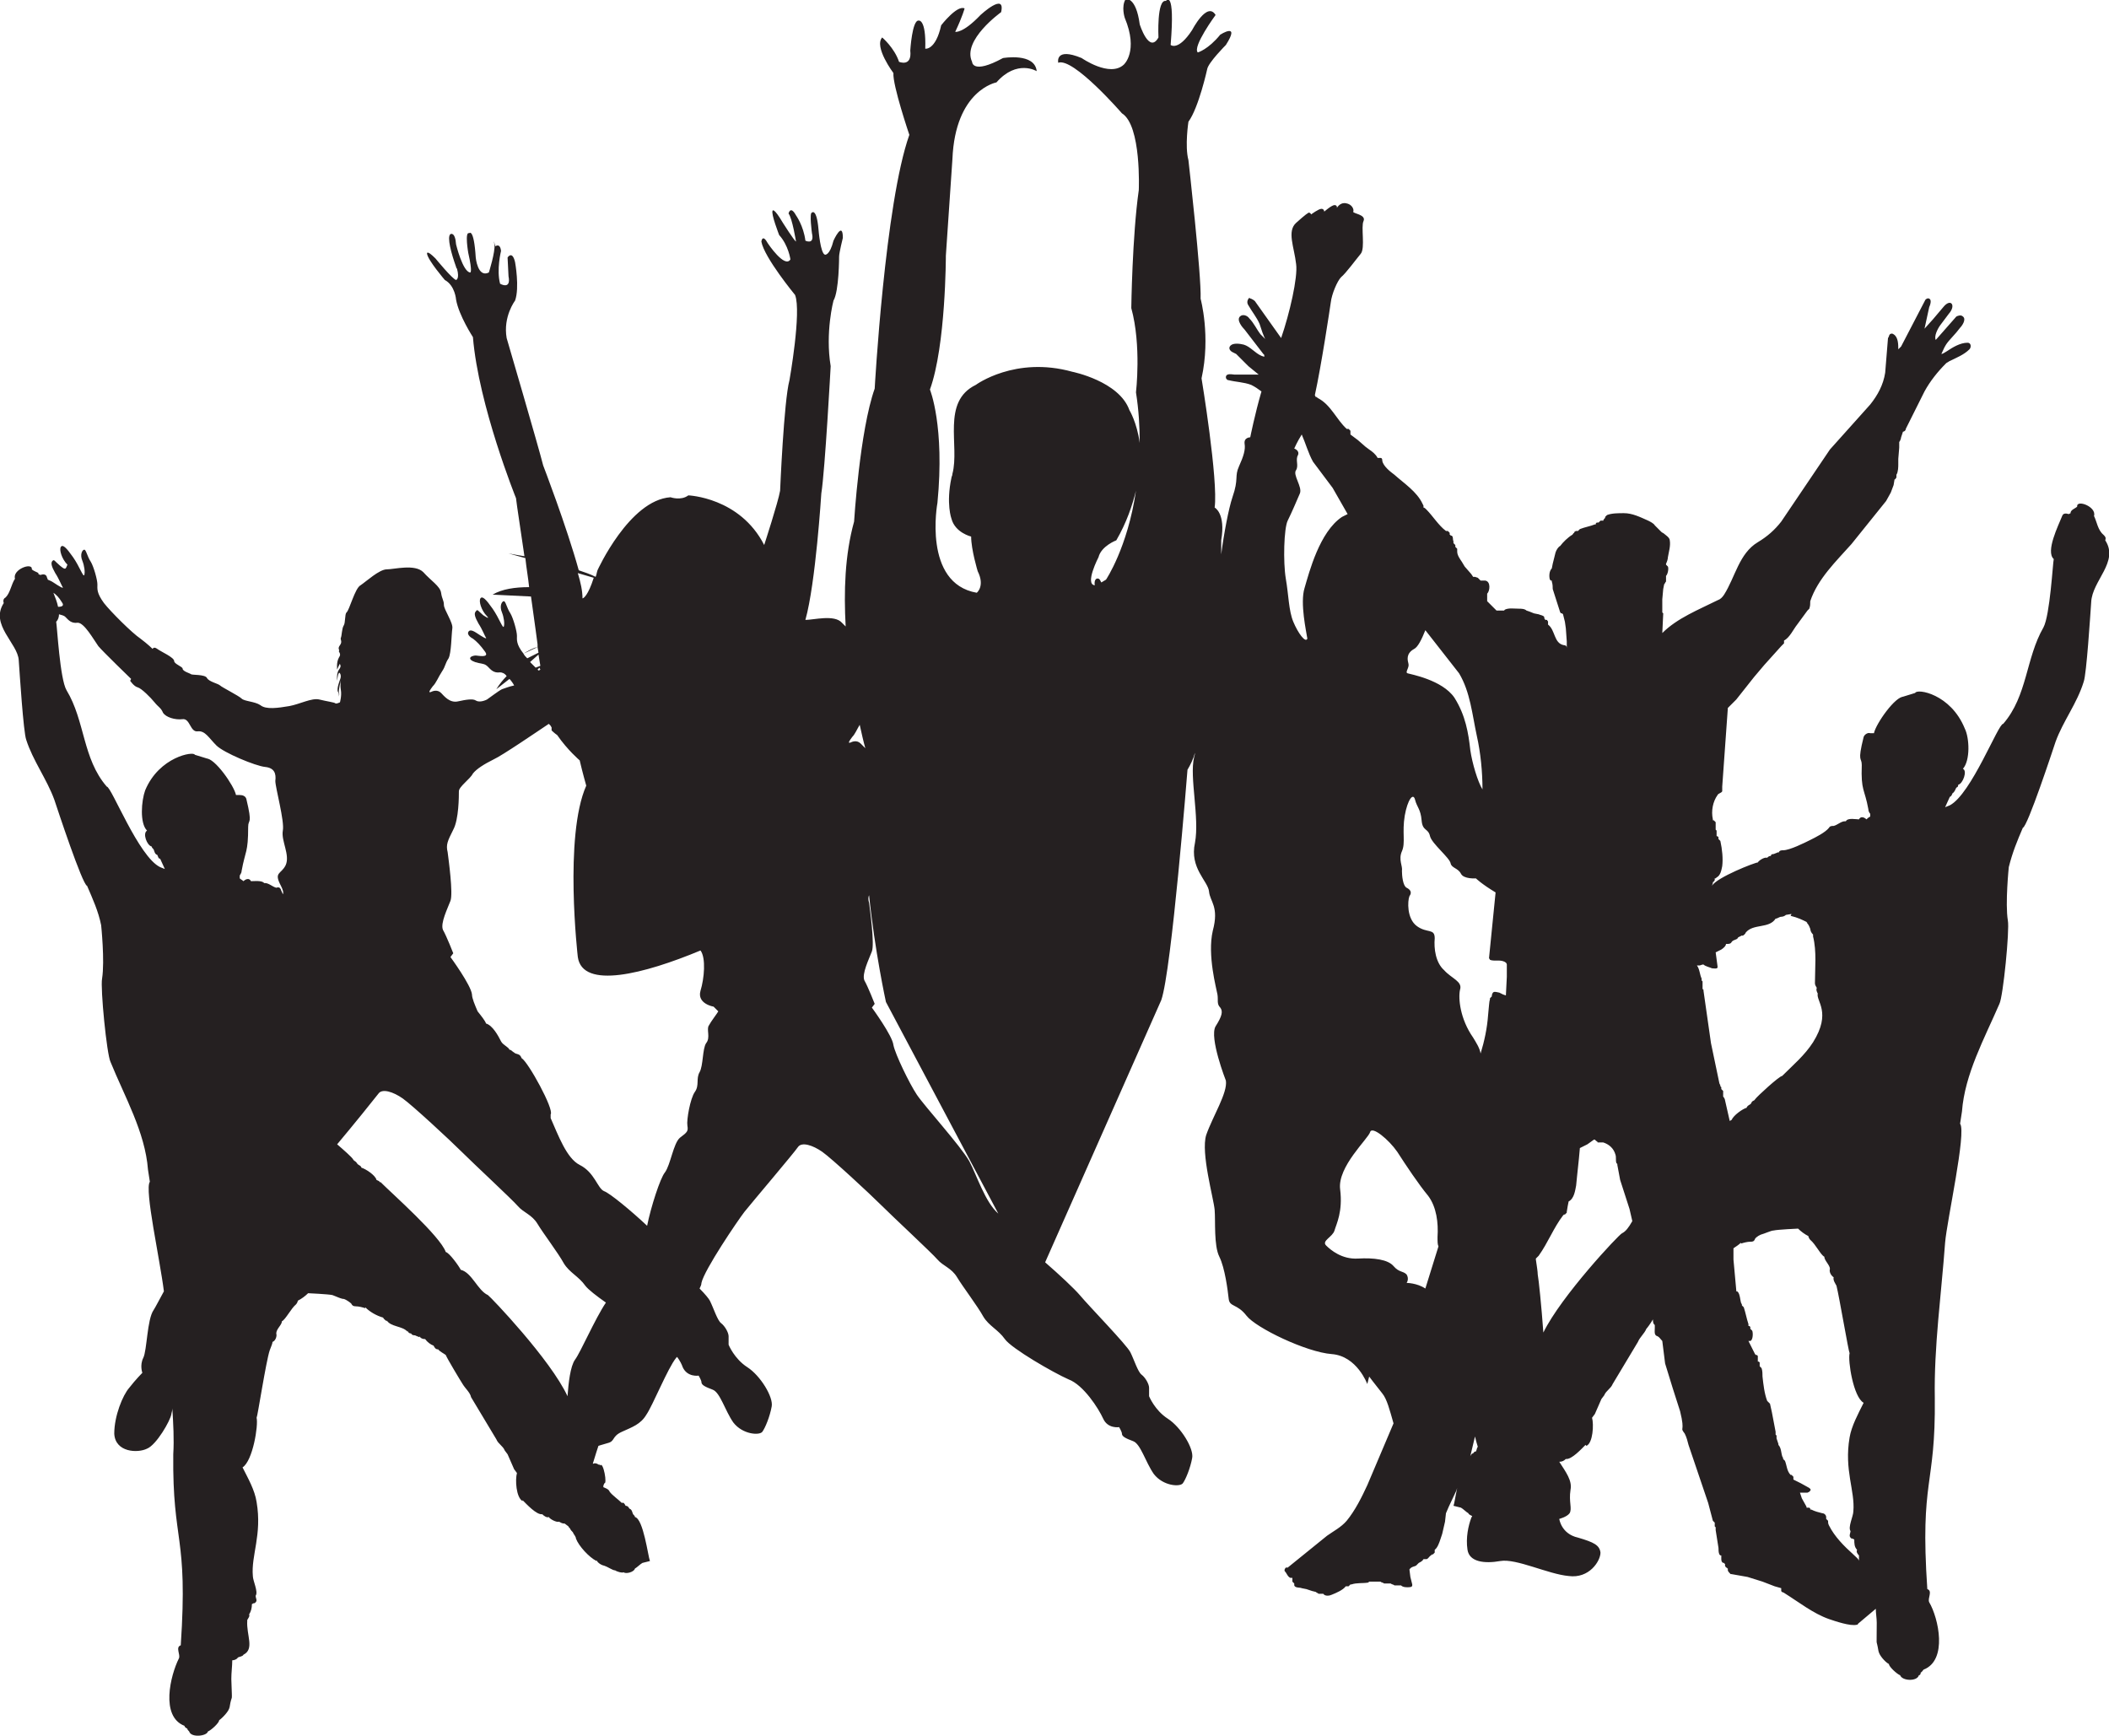 <svg version="1.1" id="图层_1" x="0px" y="0px" width="225.2px" height="185.4px" viewBox="0 0 225.2 185.4" enable-background="new 0 0 225.2 185.4" xml:space="preserve" xmlns:xml="http://www.w3.org/XML/1998/namespace" xmlns="http://www.w3.org/2000/svg" xmlns:xlink="http://www.w3.org/1999/xlink">
  <path fill="#252021" d="M224.8,57.7c0.1-0.3,0-0.4-0.2-0.6l0,0c-0.6-0.5-0.7-1.4-1-2c0.3-1-1.9-1.8-1.8-1c-0.2,0.2-0.6,0.3-0.7,0.6
	v0.1l-0.2,0.1c-0.3-0.1-0.6-0.1-0.7,0.2c-0.4,1-1.8,3.8-0.9,4.6c-0.1,0.4-0.4,6-1.1,7.3c-1.9,3.3-1.7,7.3-4.3,10.3
	c-0.5-0.1-3.4,7.5-5.7,8.7l-0.5,0.2l0.5-1.1c0.2-0.1,0.2-0.2,0.3-0.4c0.2-0.1,0.3-0.4,0.4-0.6c0.1,0,0.2-0.1,0.2-0.3
	c0.5-0.1,1-1.5,0.5-1.7c0.8-0.9,0.7-3.3,0.2-4.3c-1.5-3.7-5.1-4.3-5.3-3.8l-1.3,0.4h0.1c-0.9-0.1-3,2.9-3.2,3.9h-0.4l0,0
	c-0.2-0.1-0.6,0.1-0.7,0.4c-0.7,2.8-0.2,2.1-0.2,3c-0.1,2.8,0.3,2.5,0.7,4.7l0,0c0,0.2,0.1,0.4,0.2,0.5v0.3
	c-0.2,0.1-0.3,0.2-0.4,0.3c-0.2-0.2-0.6-0.4-0.8,0c-0.3,0-1.2-0.2-1.4,0.2H197l0,0c-0.4,0-0.8,0.4-1.2,0.5l0,0c-0.2,0-0.4,0-0.5,0.2
	l0,0c-0.4,0.5-1.4,1-2,1.3s-2.2,1.1-2.9,1.1l0,0c-0.2,0-0.4,0-0.5,0.3V91l-0.5,0.2h0.1c-0.2,0-0.4,0-0.4,0.2c-0.2,0-0.3,0.1-0.4,0.2
	c-0.3-0.1-0.9,0.3-1,0.5c-0.3,0-4.4,1.6-4.9,2.5l0.1-0.3v-0.1c0.1,0,0.1-0.1,0.2-0.2v-0.1v-0.1h0.1l0.1-0.1c0.4-0.2,0.5-0.7,0.6-1.2
	c0.1-0.8,0-1.8-0.2-2.7l-0.1-0.1l-0.1-0.1l0,0v-0.1v-0.1l-0.1-0.1h-0.1l0,0v-0.1V89c0-0.1,0-0.2,0-0.3l-0.1-0.1l0,0v-0.1v-0.1
	c0-0.2,0-0.4,0-0.6l-0.1-0.1l-0.1-0.1h-0.1l0,0v-0.1c-0.2-0.9,0-1.9,0.5-2.6c0.1-0.2,0.4-0.2,0.5-0.4v-0.1v-0.2V84l0.3-4.2l0.3-4.2
	l-0.3,0.3l1.2-1.2l1.9-2.4l1.1-1.3l1.8-2l0.1-0.1l0,0l0,0l0,0h-0.1h0.1l0.1-0.1l0.1-0.1v-0.1v-0.2c0.6-0.3,1-1.2,1.4-1.7l1.1-1.5
	l0,0l0,0l0,0l0.1-0.1l0.1-0.1c0.1-0.3,0.1-0.5,0.1-0.8c0.8-2.4,2.8-4.3,4.4-6.1l3.7-4.6l0.5-0.9l0.3-0.8l0.1-0.6
	c0.1,0,0.1-0.1,0.2-0.2v-0.1v-0.2l0,0c0.2-0.3,0.2-0.9,0.2-1.1V49l0.1-1.2v-0.6c0.1-0.1,0.2-0.4,0.2-0.5l0.1-0.3l0.1-0.3
	c0.1,0,0.3-0.1,0.3-0.3l2-4c0.6-1.1,1.4-2.1,2.3-3c0.1-0.1,0.2-0.1,0.3-0.2c0.8-0.4,1.6-0.7,2.2-1.3c0.2-0.2,0.2-0.7-0.2-0.7
	c-0.8,0-1.6,0.5-2.2,0.9c-0.3,0.2-0.5,0.3-0.6,0.3c0.3-0.6,0.3-0.8,0.8-1.4l0.8-0.9l0.4-0.5c0.2-0.2,0.7-0.9,0.3-1.2
	c-0.2-0.2-0.5-0.1-0.7,0l-2.2,2.5c-0.2-0.4,0.2-1.2,0.5-1.6l0.9-1.2c0.8-0.9,0.2-1.7-0.6-0.7l-1.1,1.3l-0.9,1l0.5-2.3
	c0.1-0.2,0.3-0.8,0-0.9c-0.1-0.1-0.3,0-0.4,0.1l-2.6,5l-0.3,0.3c0-0.5,0-1.3-0.5-1.6c-0.1-0.1-0.3-0.1-0.4,0
	c-0.1,0.1-0.1,0.3-0.2,0.4l-0.3,3.7c-0.2,1.3-0.8,2.4-1.6,3.4l-4.3,4.8l-5.2,7.7c-0.7,0.9-1.5,1.6-2.5,2.2c-2,1.2-2.4,3.7-3.6,5.6
	c-0.2,0.3-0.4,0.5-0.7,0.6c-2,1-4.3,1.9-5.9,3.5l0.1-2.1l-0.1-0.1l0,0v-0.1v-0.2v-0.5V64l0.1-1.1l0.1-0.5c0.1-0.1,0.1-0.2,0.2-0.3
	v-0.2v-0.3v-0.1c0.2-0.2,0.3-0.8,0.2-1l-0.1-0.1l-0.1-0.1l0,0v-0.1l0,0c0.1-0.2,0.2-0.5,0.2-0.7c0.1-0.6,0.3-1.2,0.2-1.8
	c0-0.3-0.5-0.6-0.6-0.7c-0.1-0.1-0.2-0.1-0.3-0.2c-0.2-0.2-0.4-0.4-0.6-0.6l-0.1-0.1l0,0c-0.1-0.2-0.5-0.4-0.7-0.5
	c-0.9-0.4-1.7-0.8-2.6-0.8c-0.6,0-1.3,0-1.8,0.2l-0.1,0.1l-0.1,0.1v0.1l0,0l0,0l0,0l0,0l0,0c-0.1,0.1-0.2,0.2-0.2,0.3H171h-0.1
	l-0.1,0.1l-0.1,0.1l0,0h-0.1h-0.1l-0.1,0.1V56l0,0h-0.1c-0.5,0.2-1.1,0.3-1.6,0.5l-0.1,0.1l-0.1,0.1l0,0h-0.1h-0.1
	c-0.1,0-0.1,0.1-0.2,0.1v0.1c-0.1,0-0.1,0.1-0.2,0.2l0,0c-0.5,0.3-1,0.8-1.3,1.2c-0.2,0.1-0.4,0.4-0.5,0.7l-0.1,0.4l-0.2,0.8
	l-0.1,0.5c-0.3,0.3-0.3,0.9-0.2,1.2l0.1,0.1h0.1l0,0v0.1c0.1,0.3,0.1,0.6,0.1,0.8l0.8,2.5l0.1,0.1h0.1l0,0l0.1,0.1l0.2,0.8l0.1,0.7
	l0.1,1.4v0.7l0,0l0,0l0,0l0,0l0,0c0-0.2-0.1-0.3-0.3-0.3c-1.1-0.2-0.9-1.6-1.7-2.2l0,0v-0.2v-0.1c0-0.1-0.1-0.1-0.1-0.2h-0.1H165
	c0-0.1-0.1-0.1-0.1-0.2v-0.1c-0.1-0.2-0.4-0.2-0.6-0.3l-0.5-0.1l-0.5-0.2l-0.3-0.1c-0.2-0.2-0.6-0.2-0.8-0.2c-0.5,0-1.1-0.1-1.5,0.1
	l-0.1,0.1l0,0h-0.1h-0.2h-0.4h-0.1l-0.5-0.5l-0.5-0.5v-0.4v-0.4c0.3-0.3,0.4-1.3-0.2-1.4h-0.1h-0.3h-0.1c-0.1-0.1-0.1-0.1-0.2-0.2
	l-0.1-0.1l-0.3-0.1h-0.2l-0.2-0.3l-0.7-0.8l-0.3-0.5c-0.2-0.3-0.5-0.7-0.5-1.1c0-0.1,0-0.2,0-0.3l-0.1-0.1l-0.1-0.1l0,0v-0.1v-0.1
	l-0.1-0.1l-0.1-0.1l0,0v-0.1v-0.1c-0.1-0.2,0-0.5-0.2-0.6h-0.1c0-0.1-0.1-0.1-0.1-0.1V57v-0.1l-0.1-0.1l-0.1-0.1h-0.1l0,0l0,0l0,0
	h-0.1c-0.8-0.6-1.4-1.6-2.1-2.3c-0.1-0.1-0.2-0.2-0.3-0.2l0,0V54l-0.1-0.2c-0.6-1.3-2-2.2-3-3.1c-0.4-0.3-1.2-0.9-1.3-1.5
	c0-0.1,0-0.3-0.2-0.3h-0.1h-0.2l0,0c-0.2-0.4-0.6-0.7-0.9-0.9l-0.4-0.3L145,47l-0.8-0.6v-0.1v-0.2V46l-0.1-0.1l-0.1-0.1h-0.1l0,0
	l0,0l0,0h-0.1c-1.1-1-1.7-2.6-3.1-3.3l-0.1-0.1h-0.1l-0.1-0.2l0,0c0.7-3.2,1.6-9.2,1.7-9.9c0.1-0.9,0.7-2.3,1.1-2.7
	c0.5-0.4,1.6-1.9,2.1-2.5s0-2.9,0.3-3.5c0.3-0.7-1.2-0.8-1.1-1c0.1-0.2-0.1-0.8-0.8-0.9s-1,0.6-1,0.6c0.1-0.1,0.1-0.4-0.2-0.4
	s-1.1,0.7-1.1,0.7s0-0.3-0.3-0.3s-1.1,0.6-1.1,0.6s0-0.1-0.2-0.2c-0.1,0-0.4,0.2-1.4,1.1s-0.2,2.6,0,4.4c0.2,1.4-0.7,5.3-1.6,7.9
	l0,0l-2.7-3.8c-0.1-0.2-0.3-0.3-0.5-0.4c-0.1,0-0.2-0.1-0.2-0.1c-0.2,0.2-0.3,0.5-0.1,0.8c0.4,0.7,0.9,1.3,1.2,2l0.3,0.9L135,36
	l0.1,0.2l0,0l-0.5-0.5c-0.4-0.5-0.7-1.2-1.2-1.7c-0.2-0.3-0.7-0.5-1-0.2c-0.4,0.4,0.3,1.2,0.5,1.4l2,2.6l0.1,0.1V38l0,0l0,0v0.1l0,0
	l-0.3-0.1c-0.7-0.3-1.2-1-1.9-1.2c-0.4-0.1-1.1-0.2-1.4,0.1c-0.3,0.3,0,0.6,0.2,0.7l0.4,0.2l1.3,1.3l1.1,0.9H134h-1.1h-1.1
	c-0.2,0-0.9-0.2-0.9,0.3c0,0.1,0.1,0.3,0.3,0.3c0.8,0.2,1.6,0.2,2.4,0.5c0.4,0.2,0.7,0.4,1.1,0.7c-0.7,2.4-1.2,4.9-1.2,4.9
	s-0.7,0-0.6,0.7c0.1,0.6-0.1,1.3-0.6,2.4c-0.5,1.1,0,1.3-0.7,3.3c-0.4,1.2-0.9,3.8-1.2,6.1c0-1,0-1.5,0-1.5c0.5-2.9-0.7-3.5-0.7-3.5
	c0.4-2.9-1.4-13.8-1.4-13.8c1-4.5-0.1-8.5-0.1-8.5c0.1-2.5-1.3-14.8-1.3-14.8c-0.4-1.5,0-4.1,0-4.1c1.1-1.5,2-5.6,2-5.6
	c0.1-0.7,2-2.6,2-2.6c1.6-2.5-0.6-1.1-0.6-1.1c-1.3,1.6-2.4,1.9-2.4,1.9c-0.6-0.6,1.9-4,1.9-4c-0.9-1.5-2.5,1.6-2.5,1.6
	c-1.5,2.3-2.3,1.6-2.3,1.6c0.5-6.1-0.5-4.7-0.5-4.7c-1-0.2-0.8,3.9-0.8,3.9c-1,1.8-2-1.4-2-1.4c-0.4-3-1.5-2.7-1.5-2.7
	c-0.5,0.8-0.1,2-0.1,2c1.5,3.6-0.1,5-0.1,5c-1.5,1.4-4.5-0.7-4.5-0.7C112.6,5,113,6.7,113,6.7c1.6-0.6,6.8,5.4,6.8,5.4
	c2.1,1.3,1.8,8.2,1.8,8.2c-0.7,4.9-0.8,12.6-0.8,12.6c1.1,4,0.5,9,0.5,9c0.3,1.9,0.4,3.7,0.4,5.4c-0.3-2.2-1.1-3.5-1.1-3.5
	c-1.1-3.1-6.1-4.1-6.1-4.1c-6.1-1.7-10.3,1.4-10.3,1.4c-3.7,1.8-1.7,6.5-2.5,9.5c0,0.2-0.1,0.3-0.1,0.4c-0.6,2.8,0,4.4,0,4.4
	c0.4,1.5,2.1,1.9,2.1,1.9c0,1.4,0.7,3.7,0.7,3.7c0.8,1.6-0.1,2.3-0.1,2.3c-5.8-1-4.2-9.6-4.2-9.6c0.8-8.2-0.8-12.1-0.8-12.1
	c1.7-4.7,1.7-14.3,1.7-14.3l0.7-10.3c0.3-7.4,4.7-8.2,4.7-8.2c2.2-2.5,4.3-1.2,4.3-1.2c-0.2-2-3.6-1.4-3.6-1.4
	c-3.3,1.8-3.3,0.4-3.3,0.4c-1.1-2.3,3.1-5.3,3.1-5.3c0.5-2.2-2.2,0.3-2.2,0.3c-1.9,2-2.7,1.8-2.7,1.8c0.8-1.7,1-2.5,1-2.5
	c-0.8-0.4-2.5,1.8-2.5,1.8c-0.6,2.7-1.7,2.5-1.7,2.5c0.1-3.2-0.7-3-0.7-3c-0.7-0.1-0.9,3.2-0.9,3.2C97.4,7.2,96,6.6,96,6.6
	C95.5,5.1,94.2,4,94.2,4c-0.9,1,1.2,3.8,1.2,3.8c-0.1,1.3,1.7,6.6,1.7,6.6c-2.6,7.3-3.7,27.1-3.7,27.1c-1.6,4.5-2.2,14.2-2.2,14.2
	c-1,3.6-1.1,7.5-0.9,11.2c-0.1-0.1-0.2-0.2-0.4-0.4c-0.8-0.9-3-0.3-3.9-0.3c1.1-3.9,1.7-13.5,1.7-13.5c0.4-2.5,1-13.6,1-13.6
	c-0.6-3.6,0.3-7,0.3-7c0.6-1,0.6-4.7,0.6-4.7c0-0.4,0.4-2,0.4-2c0-1.9-1,0.3-1,0.3c-0.4,1.6-0.9,1.5-0.9,1.5
	c-0.5-0.1-0.7-2.7-0.7-2.7c-0.2-2.3-0.7-1.8-0.7-1.8c-0.3,0,0,2.2,0,2.2c0.3,1.3-0.7,0.8-0.7,0.8c-0.2-1.6-1-2.7-1-2.7
	c-0.6-1.1-0.8-0.2-0.8-0.2c0.4,0.5,0.8,3,0.8,3c-0.2-0.1-1.4-2-1.4-2c-1-1.7-1.1-1.3-1.1-1.3c-0.2,0.3,0.7,2.6,0.7,2.6
	c1,1.1,1.2,2.6,1.2,2.6C83.8,28.7,82,26,82,26c-0.6-1.1-0.7-0.2-0.7-0.2c0.3,1.7,3.6,5.7,3.6,5.7c0.7,1.8-0.6,9.1-0.6,9.1
	c-0.6,2.2-1,11.8-1,11.8c-0.2,1.2-1.7,5.8-1.7,5.8c-2.6-5.1-8.1-5.3-8.1-5.3c-0.8,0.6-1.9,0.2-1.9,0.2c-4.4,0.3-7.8,7.8-7.8,7.8
	c-0.1,0.3-0.1,0.5-0.2,0.7c-0.6-0.3-1.2-0.5-1.8-0.7C60.5,56.2,58,49.7,58,49.7c-0.5-2-3.9-13.6-3.9-13.6c-0.4-2.3,0.9-4,0.9-4
	c0.5-1.4,0-4.1,0-4.1c-0.3-1.3-0.8-0.5-0.8-0.5l0.1,2c0.3,1.5-0.9,0.8-0.9,0.8c-0.4-1.5,0.1-3.5,0.1-3.5c-0.1-0.9-0.6-0.5-0.6-0.5
	s-0.3-1-0.1-0.2c0.1,0.8-0.6,3-0.6,3c-1.2,0.6-1.4-1.6-1.4-1.6c-0.2-3.2-0.7-2.6-0.7-2.6C49.6,24.7,50,27,50,27
	c0.5,2.2,0.2,2.1,0.2,2.1c-0.8-0.1-1.5-3-1.5-3c-0.1-1.4-0.6-1.1-0.6-1.1c-0.4,0.3,0.1,2.1,0.6,3.5c0,0.1,0.1,0.2,0.1,0.2
	c0.3,1.1-0.1,1.2-0.1,1.2c-0.4-0.1-2.2-2.3-2.2-2.3c-1-1-0.9-0.5-0.9-0.5c0.1,0.7,1.9,2.8,1.9,2.8c1.1,0.6,1.2,2.1,1.2,2.1
	c0.3,1.7,1.8,4,1.8,4c0.6,7.3,4.6,17.2,4.6,17.2c0.1,0.9,0.5,3.4,0.9,6.2c-0.6-0.1-1.2-0.2-1.7-0.3l1.8,0.5c0.1,1,0.3,2.1,0.4,3.1
	c-1.5,0-2.9,0.2-3.9,0.8l4.1,0.2c0.4,2.8,0.7,5.1,0.7,5.1v0.3c-0.5,0.1-1,0.4-1.5,0.7c-0.8-1-0.7-1.5-0.7-1.9c0-0.5-0.4-1.9-0.7-2.4
	c-0.4-0.6-0.5-1.3-0.7-1.3s-0.5,0.5-0.2,1.2c0.2,0.5,0.3,1.2,0.2,1.5S53.3,66,52.6,65s-1.1-1.4-1.3-1.1s0.1,1.3,0.7,1.9
	c0.2,0.2,0.2,0.3-0.4-0.1C51,65.2,51,65,50.8,65.3c-0.2,0.2-0.1,0.6,0.3,1.3c0.4,0.6,0.7,1.4,0.8,1.5c0.1,0.2-0.4-0.1-1-0.5
	s-0.8-0.3-0.9-0.1c-0.1,0.2,0.1,0.5,0.5,0.7c0.4,0.3,0.8,0.7,1.3,1.4c0.5,0.7-0.8,0.4-1,0.4s-0.6,0.1-0.6,0.3c0,0.2,0.4,0.4,0.9,0.5
	s0.7,0.1,1,0.4s0.6,0.7,1.3,0.6c0.2,0,0.5,0.1,0.7,0.4c-0.4,0.4-0.8,0.9-1.1,1.4l1.4-1.1c0.2,0.2,0.4,0.5,0.5,0.7
	c-0.5,0.1-1,0.3-1.3,0.4c-0.4,0.2-1.3,0.9-1.6,1.1c-0.4,0.2-0.9,0.3-1.2,0.1c-0.3-0.2-1-0.1-1.9,0.1s-1.5-0.6-1.8-0.9
	c-0.4-0.4-0.9-0.2-1.1-0.1c-0.3,0.1-0.1-0.2,0.2-0.6c0.4-0.4,0.6-1,1-1.6s0.3-0.8,0.7-1.4c0.3-0.6,0.3-2.5,0.4-3.2
	c0.1-0.6-0.9-2-0.9-2.5s-0.2-0.6-0.3-1.3S46,62,45.2,61.1c-0.9-0.9-3.1-0.3-3.9-0.3c-0.8,0-2.2,1.3-2.8,1.7
	c-0.6,0.3-1.2,2.7-1.5,2.9c-0.2,0.2-0.1,1.1-0.3,1.4s-0.2,1.1-0.3,1.3c-0.1,0.2,0.2,0.4-0.1,0.8s0,0.5-0.1,0.6s0.3,0.3,0,0.7
	c-0.3,0.5-0.2,1.3-0.2,1.3s0.3-0.7,0.3-0.6s0.2,0.2-0.1,0.6S36,72.7,36,72.7s0.1-1.1,0.3-0.8c0.2,0.3,0,0.7,0,0.7s-0.4,1-0.2,1.3
	s0,0.5,0,0.5s0.2-0.2,0.1-0.4c-0.1-0.2,0.2-1.4,0.2-1.4s-0.1,0.5,0,1.1S36.3,75,36.3,75s-0.4,0.2-0.5,0.1s-0.9-0.2-1.7-0.4
	c-0.8-0.2-2.1,0.5-3.2,0.7c-1.2,0.2-2.5,0.4-3.1-0.1c-0.6-0.4-1.7-0.4-2-0.7c-0.3-0.3-2.1-1.2-2.3-1.4c-0.2-0.2-1.2-0.4-1.4-0.8
	c-0.2-0.4-1.6-0.3-1.7-0.4s-0.9-0.3-0.9-0.6c0-0.2-0.9-0.5-0.9-0.8c0-0.4-1.4-1-1.8-1.3s-0.5,0-0.5,0s-0.5-0.5-1.3-1.1
	c-0.9-0.6-3.2-2.9-3.9-3.8c-0.8-1.1-0.7-1.5-0.7-2S10,60.5,9.7,60c-0.4-0.6-0.5-1.3-0.7-1.3s-0.5,0.5-0.2,1.2
	C9,60.4,9.1,61.1,9,61.4s-0.5-0.9-1.2-1.9s-1.1-1.4-1.3-1.1c-0.2,0.3,0.1,1.3,0.7,1.9C7,60.8,7,60.9,6.4,60.4s-0.6-0.7-0.8-0.5
	c-0.2,0.2-0.1,0.6,0.3,1.3c0.4,0.6,0.7,1.4,0.8,1.5c0.1,0.2-0.4-0.1-1-0.5C5.4,62,5.3,62,5.1,61.9c0-0.1-0.1-0.2-0.1-0.3
	c-0.1-0.3-0.4-0.3-0.7-0.2l-0.2-0.1v-0.1C4,61.1,3.6,61,3.4,60.8c0.1-0.8-2.1,0-1.8,1c-0.4,0.6-0.5,1.5-1,2l0,0
	c-0.2,0.1-0.3,0.3-0.2,0.6c-1.5,2.3,1.5,4.3,1.6,6.1c0.1,1.4,0.5,7.7,0.8,8.5c0.7,2.2,2.2,4.2,3,6.4c0.3,0.9,3,9.1,3.5,9.2
	c0.6,1.4,1.2,2.7,1.5,4.2c0,0,0.4,3.8,0.1,5.7c-0.2,1,0.5,8.1,0.9,8.9c1.5,3.7,3.7,7.5,4,11.5l0.2,1.3c-0.6,0.8,1.1,8.4,1.5,11.7
	c-0.5,0.9-0.9,1.7-1.1,2c-0.7,1-0.7,4.3-1.1,5.1c-0.4,0.8-0.1,1.6-0.1,1.6s-0.7,0.7-1.4,1.6c-0.7,0.8-1.6,3-1.6,4.9
	c0.1,2,2.5,2.1,3.5,1.6c1-0.4,2.5-3,2.6-3.7c0-0.1,0.1-0.3,0.1-0.6c0.1,1.6,0.2,3.3,0.1,4.9c-0.1,9.6,1.6,8.5,0.8,20.4
	c-0.6,0.2,0,1-0.2,1.4c-0.9,1.8-2,6.2,0.6,7.2c0,0.1,0.1,0.2,0.3,0.3c0,0.1,0.1,0.2,0.2,0.3c0.2,0.7,1.9,0.5,2,0
	c0.3-0.1,1.2-0.9,1.2-1.2c0.3-0.2,1.1-1,1.1-1.4v0.1c0.3-1.9,0.3,0,0.2-3.1c0-0.7,0.1-1.4,0.1-2c0.2,0,0.5-0.1,0.6-0.3
	c0.2-0.1,0.5-0.1,0.6-0.3c1.2-0.6,0.3-2.1,0.4-3.6V173c0.1-0.2,0.3-0.4,0.2-0.6c0.2-0.3,0.3-0.7,0.3-1.1l0.2-0.1h0.1l0,0l0.1-0.1
	l0,0c0.2-0.2,0-0.4,0-0.7c0.3-0.4-0.3-1.6-0.3-2.1c-0.2-2.2,1-4.4,0.4-7.9c-0.2-1.3-0.9-2.5-1.5-3.7c1.1-0.7,1.7-4.5,1.5-5.3
	c0.1-0.1,1-6,1.4-7.2c0.1-0.3,0.3-0.7,0.3-0.9c0.3-0.1,0.5-0.6,0.4-0.9l0,0c0-0.5,0.6-0.9,0.6-1.3c0.4-0.2,1-1.4,1.5-1.8
	c0.1-0.1,0.2-0.3,0.2-0.4c0.4-0.2,0.8-0.5,1.1-0.8c0,0,2.2,0.1,2.6,0.2c0.3,0.1,1.1,0.5,1.3,0.4h-0.1c0.3,0.1,0.7,0.4,0.8,0.5l0,0
	c0.1,0.2,0.2,0.3,0.5,0.3l0,0c0.3,0,0.7,0.1,1,0.2v-0.1l0,0c0.5,0.5,1.2,0.9,1.9,1.1c0.1,0.2,0.3,0.3,0.4,0.4V141
	c0.4,0.7,1.7,0.6,2.2,1.2v-0.1c0.1,0.2,0.2,0.3,0.4,0.3c0.1,0.2,0.3,0.2,0.5,0.2h-0.1l0.5,0.2v-0.1c0.1,0.2,0.3,0.3,0.6,0.3
	c0.2,0.3,0.6,0.6,0.9,0.7c0.1,0.2,0.2,0.4,0.5,0.4c0.1,0.2,0.7,0.5,0.8,0.6c0.1,0.3,1.6,2.8,1.8,3.1l0,0c0.3,0.5,0.8,0.9,0.9,1.4
	l2.7,4.5c0.2,0.5,0.7,0.7,0.9,1.2l0.3,0.4l0,0l0.7,1.6l0.3,0.4c-0.2,0.7-0.1,2.6,0.6,3v-0.1c0.4,0.4,1.5,1.6,2.1,1.5
	c0.2,0.2,0.5,0.4,0.7,0.3c0.1,0.2,0.8,0.6,1.1,0.5c0.2,0.1,0.3,0.2,0.6,0.2l0.4,0.3c0,0.1,0.2,0.2,0.2,0.3c0.1,0.2,0.3,0.3,0.3,0.4
	c0.1,0.2,0.3,0.4,0.3,0.6c0.3,0.8,1.4,2,2.2,2.4v-0.1c0.1,0.3,0.6,0.6,0.9,0.6h-0.1c0.4,0.1,0.9,0.5,1.2,0.5
	c0.1,0.1,0.7,0.3,0.9,0.2c0.2,0.2,1.1,0,1.2-0.4c0.2-0.1,0.6-0.5,0.8-0.6l0.8-0.2c-0.2-0.5-0.7-4.5-1.6-4.7c0-0.1-0.1-0.2-0.2-0.3
	c-0.1-0.2-0.1-0.5-0.4-0.6c-0.1-0.2-0.2-0.3-0.4-0.3c-0.1-0.2-0.2-0.4-0.4-0.3c-0.4-0.4-1-0.8-1.3-1.2l0,0c-0.1-0.3-0.5-0.4-0.7-0.5
	c0,0,0.1-0.1,0-0.2c0.1,0,0.1-0.1,0.1-0.2c0.4,0.2-0.1-2.4-0.4-1.9c0-0.1-0.1-0.1-0.2-0.1c-0.1-0.1-0.4-0.2-0.5-0.1l0,0h-0.1l0,0
	c0.2-0.7,0.6-1.9,0.6-1.9s0.3-0.1,1-0.3c0.8-0.2,0.4-0.7,1.5-1.2s2-0.8,2.6-1.8c0.7-1,2.3-5,3.2-6.1l0.1-0.1
	c0.3,0.4,0.5,0.8,0.6,1.1c0.5,1.1,1.7,0.9,1.7,0.9s0.3,0.5,0.3,0.7c0,0.3,0.4,0.5,1.2,0.8c0.8,0.3,1.3,2.2,2.2,3.5
	c1,1.3,2.8,1.4,3.1,1c0.3-0.4,0.8-1.6,1-2.7c0.2-1-1.2-3.3-2.6-4.2s-2-2.4-2-2.4s0-0.5,0-0.9s-0.4-1.1-0.8-1.4
	c-0.4-0.3-0.8-1.6-1.2-2.4c-0.1-0.2-0.5-0.7-1.1-1.3c0.1-0.2,0.2-0.4,0.2-0.6c0.3-1.4,3.9-6.7,4.6-7.6c0.8-1,5.3-6.3,5.7-6.9
	c0.4-0.6,1.6-0.2,2.6,0.5s5.1,4.5,6.3,5.7c1.2,1.2,5.4,5.1,6,5.8s1.5,0.9,2.1,1.9s2.2,3.1,2.8,4.2c0.6,1,1.6,1.4,2.3,2.4
	c0.7,1,5.2,3.6,6.8,4.3c1.6,0.6,3.2,3.1,3.7,4.2c0.5,1.1,1.7,0.9,1.7,0.9s0.3,0.5,0.3,0.7c0,0.3,0.4,0.5,1.2,0.8
	c0.8,0.3,1.3,2.2,2.2,3.5c1,1.3,2.8,1.4,3.1,1c0.3-0.4,0.8-1.6,1-2.7c0.2-1-1.2-3.3-2.6-4.2s-2-2.4-2-2.4s0-0.5,0-0.9
	s-0.4-1.1-0.8-1.4c-0.4-0.3-0.8-1.6-1.2-2.4c-0.4-0.8-4.4-4.9-5.4-6.1c-0.6-0.7-2.2-2.2-3.7-3.5l12.4-28c1.1-3.1,2.8-24.6,2.8-24.6
	c0.3-0.5,0.6-1.1,0.8-1.8c0,0.2-0.1,0.4-0.1,0.5c-0.5,2.1,0.6,6.4,0.1,9.1c-0.6,2.7,1.4,4.1,1.5,5.2s1.1,1.6,0.4,4.2
	c-0.6,2.6,0.4,6.2,0.5,6.8s-0.1,1,0.3,1.4c0.3,0.4,0.2,0.9-0.5,2c-0.7,1.2,1.1,5.8,1.1,5.8c0.2,1.3-1.4,3.8-2.1,5.8
	c-0.6,1.9,0.8,6.8,0.9,8c0.1,1.2-0.1,3.8,0.5,5s0.9,3.6,1,4.5s0.9,0.5,1.9,1.8s6.4,3.9,9.1,4.1c2.7,0.2,3.8,3.2,3.8,3.2l0.2-0.8
	c0,0,0.6,0.8,1.4,1.8c0.5,0.6,0.8,1.8,1.2,3.2l-2.8,6.6c-0.6,1.3-1.3,2.7-2.2,3.8c-0.6,0.7-1.4,1.1-2.1,1.6l-4.2,3.4
	c-0.1,0-0.1,0-0.2,0c-0.1,0.1-0.2,0.3-0.1,0.4c0.2,0.2,0.3,0.6,0.6,0.7h0.1h0.1l0,0l0,0l0,0v0.1v0.2v0.1l0.1,0.1l0.1,0.1l0,0v0.1
	v0.1c0.1,0.3,0.6,0.2,0.8,0.3l0.5,0.1l0.6,0.2l0.4,0.1c0.1,0.1,0.2,0.1,0.3,0.2h0.2h0.3l0,0c0.2,0.3,0.7,0.2,0.9,0.1
	c0.5-0.2,1.2-0.5,1.5-0.9l0,0l0,0h0.2h0.1l0.1-0.1l0.1-0.1l0,0l0,0h0.1c0.6-0.2,1.2-0.1,1.8-0.2l0.1-0.1l0,0h0.1h0.2h0.2h0.5h0.2
	c0.1,0.1,0.3,0.1,0.4,0.2h0.2h0.4h0.1c0.1,0.1,0.3,0.1,0.4,0.2h0.2h0.4h0.1c0.2,0.2,0.5,0.2,0.7,0.2s0.5,0,0.5-0.2v-0.1l-0.2-0.8
	l-0.1-0.8l0,0l0,0c0.2-0.3,0.5-0.3,0.7-0.4l0.1-0.1l0.1-0.1l0,0l0,0l0,0l0.1-0.1c0.2-0.1,0.4-0.2,0.5-0.4l0,0h0.2h0.1
	c0.2,0,0.3-0.3,0.5-0.4l0.1-0.1l0,0l0,0l0,0l0,0l0,0l0,0h0.1l0.1-0.1l0.1-0.1v-0.1v-0.2c0.3-0.2,0.5-0.8,0.6-1.1l0.2-0.6l0.3-1.3
	l0.1-0.9l0.3-0.7l0.8-1.7l0.1-0.3c-0.2,0.9-0.3,1.7-0.4,1.9l0.8,0.2c0.2,0.1,0.6,0.5,0.8,0.6c0,0.1,0.2,0.2,0.4,0.3
	c0,0.1-0.1,0.1-0.1,0.2c-0.3,0.8-0.6,2.1-0.4,3.4c0.2,1.3,1.8,1.5,3.5,1.2s5.1,1.4,7.3,1.6c2.2,0.3,3.4-1.6,3.4-2.5
	c-0.1-0.8-0.7-1.1-2.4-1.6c-1.8-0.4-2-2-2-2s0.8-0.2,1.1-0.6c0.3-0.5-0.1-1.2,0.1-2.5c0.2-1-0.5-1.9-1.2-3c0.3,0,0.5-0.1,0.7-0.3
	c0.6,0.1,1.7-1.1,2.1-1.5l0.1,0.1c0.7-0.3,0.8-2.3,0.6-3l0.3-0.4l0.7-1.6l0,0l0.3-0.4c0.2-0.5,0.7-0.7,0.9-1.2l2.7-4.5
	c0.2-0.5,0.7-0.9,0.9-1.4l0,0c0.1-0.1,0.4-0.5,0.7-1c0,0.2,0,0.3,0.1,0.5l0.1,0.1l0,0l0,0v0.1v0.2c0,0.4-0.1,0.8,0.3,0.9
	c0.2,0.1,0.3,0.3,0.5,0.5l0.3,2.4l0.8,2.6l0.8,2.5c0.6,2.4-0.1,1.6,0.5,2.4c0.2,0.4,0.3,0.8,0.4,1.2l2.1,6.2l0.5,1.9l0.1,0.1
	l0.1,0.1l0,0v0.1c0,0.1,0,0.2,0,0.3l0.1,0.1l0,0l0,0v0.1v0.2l0.3,1.9c0,0.2,0,0.5,0.1,0.7l0.1,0.1h0.1l0,0v0.1v0.2
	c0,0.2,0,0.4,0.2,0.5h0.1c0,0.1,0.1,0.1,0.1,0.1v0.1v0.1c0,0.1,0.1,0.1,0.1,0.2h0.1c0,0.1,0.1,0.1,0.1,0.1v0.1v0.1
	c0,0.1,0.2,0.3,0.3,0.4h0.1l1.7,0.3l1.6,0.5l1.3,0.5l0.7,0.2v0.2v0.1c0.1,0.2,0.2,0.1,0.3,0.2c1.6,1,3.1,2.2,4.8,2.8
	c0.6,0.2,2.3,0.8,3,0.6c0,0,0.1,0,0.1-0.1l1.9-1.6c0,0.5,0.1,1,0.1,1.5c0,3.1-0.1,1.3,0.2,3.1v-0.1c0,0.4,0.7,1.2,1.1,1.4
	c0,0.3,0.9,1.1,1.2,1.2c0.2,0.6,1.8,0.7,2,0c0.1,0,0.2-0.1,0.2-0.3c0.1,0,0.2-0.2,0.3-0.3c2.6-1,1.6-5.5,0.6-7.2
	c-0.2-0.4,0.4-1.2-0.2-1.4c-0.8-11.9,0.9-10.8,0.8-20.4c-0.1-5.5,0.7-11.1,1.1-16.6c0.2-2.4,2.3-11.8,1.6-12.7l0.2-1.3
	c0.3-4,2.4-7.8,4-11.5c0.4-0.8,1.1-7.9,0.9-8.9c-0.3-1.8,0.1-5.7,0.1-5.7c0.4-1.6,0.9-2.8,1.5-4.2c0.5-0.1,3.2-8.3,3.5-9.2
	c0.8-2.2,2.3-4.1,3-6.4c0.3-0.8,0.7-7.1,0.8-8.5C223.4,62,226.3,60,224.8,57.7z M57.7,71.5c0,0-0.1,0.1-0.2,0.1l-0.1-0.1l0.2-0.2
	L57.7,71.5z M61.7,61.2l1.7,0.5c-0.6,1.9-1.1,2.2-1.2,2.2l0,0C62.2,63.1,62,62.2,61.7,61.2z M57.5,69.7c-0.4,0.2-0.8,0.4-1.2,0.6
	c-0.2-0.2-0.3-0.3-0.4-0.5l1.5-0.7L57.5,69.7z M57.5,69.9l0.2,1.2c-0.2,0.1-0.3,0.1-0.5,0.2c-0.2-0.2-0.4-0.4-0.6-0.6L57.5,69.9z
	 M6.6,64.3c0.3,0.4,0,0.5-0.4,0.5c-0.1-0.5-0.3-1-0.5-1.5C6,63.5,6.3,63.8,6.6,64.3z M11.4,84c-2.6-3-2.3-7-4.3-10.3
	c-0.7-1.2-1-6.8-1.1-7.3c0.2-0.2,0.3-0.5,0.3-0.8c0.3,0.1,0.5,0.1,0.7,0.3c0.3,0.3,0.6,0.7,1.3,0.6c0.7,0,1.7,1.8,2.2,2.5
	c0.5,0.6,3.5,3.5,3.5,3.5l-0.1,0.2c0,0,0.4,0.6,0.8,0.7c0.4,0.1,1.4,1.1,1.8,1.6s0.7,0.6,0.9,1.1c0.3,0.5,1.3,0.8,2.1,0.7
	c0.8-0.1,0.8,1.4,1.6,1.3c0.8-0.1,1.2,0.7,2,1.5s4.2,2.2,5.2,2.3c1,0.1,1.2,0.7,1.1,1.5c0,0.7,1,4.3,0.8,5.3
	c-0.2,1.1,0.8,2.6,0.3,3.7c-0.5,1-1.3,0.7-0.5,2.2c0.2,0.4,0.3,0.7,0.2,0.9C30.1,95.2,30,95.1,30,95l0,0c-0.1-0.2-0.2-0.3-0.5-0.2
	l0,0c-0.4-0.1-0.8-0.5-1.2-0.5l0,0h-0.1c-0.2-0.3-1.1-0.2-1.4-0.2c-0.2-0.4-0.6-0.2-0.8,0c-0.1-0.1-0.3-0.2-0.4-0.3v-0.3
	c0.1-0.2,0.2-0.3,0.2-0.5l0,0c0.4-2.2,0.7-1.9,0.7-4.7c0-0.9,0.5-0.1-0.2-3c-0.1-0.3-0.4-0.4-0.7-0.4l0,0h-0.4c-0.2-1-2.3-4-3.2-3.9
	h0.1l-1.3-0.4c-0.1-0.4-3.8,0.2-5.3,3.8c-0.4,1.1-0.6,3.5,0.2,4.3c-0.5,0.3,0,1.6,0.5,1.7c0,0.1,0.1,0.2,0.2,0.3
	c0.1,0.2,0.1,0.5,0.4,0.6c0.1,0.2,0.1,0.4,0.3,0.4l0.5,1.1l-0.5-0.2C14.8,91.5,11.9,84,11.4,84z M61.4,145.2
	c-0.5,0.7-0.7,2.5-0.8,3.9c-1.8-3.9-8.2-10.6-8.5-10.8c-1.1-0.5-1.7-2.4-2.9-2.7c-0.2-0.4-1.2-1.8-1.6-1.9c-0.6-1.7-5.7-6.2-7-7.5
	v0.1c-0.1-0.2-0.2-0.2-0.4-0.3c-0.1-0.5-1.2-1.2-1.6-1.3c-0.1-0.3-0.3-0.2-0.5-0.5l0,0c-0.1-0.2-0.3-0.2-0.4-0.4l0,0
	c-0.1-0.2-1-1-1.7-1.6c1.6-1.9,4.1-5,4.4-5.4c0.4-0.6,1.6-0.2,2.6,0.5s5.1,4.5,6.3,5.7s5.4,5.1,6,5.8s1.5,0.9,2.1,1.9
	s2.2,3.1,2.8,4.2c0.6,1,1.6,1.4,2.3,2.4c0.3,0.4,1.2,1.1,2.2,1.8C63.5,140.9,62,144.4,61.4,145.2z M75.7,109.5
	c-0.3,0.4,0.2,1.3-0.3,1.9c-0.4,0.6-0.3,2.4-0.7,3.1c-0.4,0.7,0,1.4-0.5,2.1s-0.9,3-0.8,3.6s0,0.7-0.8,1.3c-0.7,0.6-1,2.9-1.6,3.7
	c-0.5,0.6-1.5,3.7-1.9,5.7c-1.7-1.6-4-3.5-4.6-3.7c-0.7-0.3-1-2-2.6-2.8c-1.4-0.7-2.3-3.2-3.1-5c0-0.1,0-0.2,0-0.4
	c0.4-0.5-2.4-5.6-3.1-6l-0.1-0.2l0,0c-0.2-0.3-0.5-0.2-0.7-0.4c-0.2-0.1-0.3-0.3-0.5-0.3c-0.1-0.3-0.7-0.5-0.9-0.9
	c-0.3-0.6-0.9-1.7-1.6-1.9c-0.1-0.3-0.5-0.8-0.9-1.3c-0.3-0.7-0.6-1.4-0.6-1.8c-0.1-1-2.3-4-2.3-4l0.3-0.4c0,0-0.7-1.8-1.1-2.5
	c-0.3-0.7,0.5-2.3,0.8-3.1c0.3-0.8-0.2-4.4-0.3-5.2c-0.2-0.8,0-1.2,0.6-2.4C49,87.5,49,85,49,84.5s1.2-1.3,1.5-1.9
	c0.4-0.5,1.2-1,2.2-1.5c0.9-0.4,4.7-3,5.9-3.8c0.1,0.1,0.2,0.2,0.2,0.2c0,0.1,0.1,0.1,0.1,0.2V78c0,0,0.3,0.3,0.6,0.5
	c1.1,1.6,2.4,2.7,2.4,2.7c0.3,1.3,0.7,2.7,0.7,2.7c-2.4,5.4-0.9,18.3-0.9,18.3c0.5,3.5,7.1,1.8,13.1-0.7c0.6,0.8,0.4,3,0,4.3
	c-0.4,1.4,1.4,1.7,1.4,1.7s0.4,0.4,0.5,0.5C76.6,108.2,75.9,109.1,75.7,109.5z M117.3,59.5c0.3-1.2,1.9-1.8,1.9-1.8
	c1.1-1.9,1.7-3.7,2.1-5.3c-0.9,6.1-3.2,9.5-3.2,9.5c-0.2,0.1-0.3,0.2-0.5,0.3c-0.1-0.2-0.2-0.4-0.3-0.4c-0.2-0.1-0.5,0.1-0.4,0.7
	C115.8,62.4,117.3,59.5,117.3,59.5z M91.9,79.4c-0.4-0.4-0.9-0.2-1.1-0.1c-0.3,0.1-0.1-0.2,0.2-0.6c0.3-0.3,0.5-0.8,0.8-1.3
	c0.2,0.9,0.4,1.8,0.6,2.5C92.2,79.7,92,79.5,91.9,79.4z M103.5,124c-0.9-1.6-4.8-5.9-5.6-7.1c-0.8-1.2-2.3-4.3-2.5-5.3
	c-0.1-1-2.3-4-2.3-4l0.3-0.4c0,0-0.7-1.8-1.1-2.5c-0.3-0.7,0.5-2.3,0.8-3.1c0.3-0.8-0.2-4.4-0.3-5.2c-0.1-0.3-0.1-0.6,0-0.8
	c0.6,5.9,1.8,11.4,1.8,11.4l12,22.6C105.2,128.4,104.3,125.5,103.5,124z M184.3,100.8h0.1l0,0c0.2,0,0.4,0,0.5-0.2l0,0
	c0.2-0.3,0.6-0.2,0.7-0.5l0.4-0.2c0.1,0.1,0.4-0.2,0.4-0.3l0,0c0.8-1,2.5-0.4,3.2-1.5c0.2,0,0.4-0.2,0.6-0.2l0,0
	c0.2,0,0.4-0.1,0.5-0.2l0.6-0.1l-0.1,0.2c0.8,0.2,1.2,0.4,1.8,0.7h-0.1c0.2,0.2,0.3,0.4,0.4,0.7v-0.1c0,0.3,0.1,0.5,0.3,0.7v0.2
	c0.4,1.6,0.2,3.4,0.2,5l0,0c0,0.2,0.1,0.3,0.2,0.5c-0.1,0.2,0,0.4,0.1,0.6c-0.2,0.8,1.5,2-0.5,5.2c-0.9,1.4-2.1,2.4-3.3,3.6
	c-0.3,0-2.7,2.2-2.9,2.5l0,0c-0.1,0.2-0.3,0.1-0.4,0.4l0,0c-0.1,0.2-0.4,0.2-0.5,0.5c-0.4,0.1-1.4,0.8-1.6,1.3
	c-0.1,0-0.1,0.1-0.2,0.1l-0.5-2.2c0-0.1-0.1-0.3-0.2-0.4v-0.2v-0.3v-0.1l-0.1-0.1l-0.1-0.1l0,0v-0.1v-0.1l-0.1-0.1l0,0l0,0v-0.1
	l-0.1-0.2l-0.9-4.3l-0.8-5.6v-0.1l-0.1-0.1l0,0v-0.1v-0.1c0-0.2,0-0.4,0-0.6l-0.1-0.1l0,0l0,0v-0.1v-0.1c-0.2-0.4-0.2-1-0.5-1.4h0.3
	l0.3-0.1h0.1c0.2,0.2,0.7,0.3,0.9,0.4c0.1,0,0.6,0.1,0.6-0.1v-0.1l-0.2-1.5c0.2-0.1,0.6-0.3,0.6-0.3
	C184.1,101.2,184.3,101,184.3,100.8z M157.3,110.8c-1.4-2-1.6-4.2-1.4-5.1c0.3-0.9-0.9-1.2-1.7-2.1c-0.9-0.8-1.1-2.3-1-3.4
	c0-1.1-0.8-0.5-1.9-1.3c-1.1-0.8-1-2.7-0.8-3.2c0.3-0.4,0.1-0.7-0.3-0.9c-0.4-0.2-0.5-1.3-0.5-1.8c0.1-0.5-0.4-1.2,0-2.1
	s0-2,0.3-3.8c0.3-1.7,0.9-2.5,1.1-1.7c0.2,0.8,0.6,1,0.7,2.2c0.1,1.2,0.7,0.8,0.9,1.7c0.2,0.8,2.1,2.3,2.2,2.9
	c0.1,0.5,0.8,0.5,1.1,1.1s1.6,0.5,1.6,0.5s0.6,0.6,2.1,1.5l-0.7,7c0,0.1,0.1,0.1,0.1,0.2c0.5,0.2,1.2-0.1,1.7,0.3
	c0,0,0.1,0.1,0.1,0.2v0.1v1.2l-0.1,2l-0.3-0.1l-0.4-0.2c-0.5-0.1-0.7-0.2-0.8,0.3v0.1l0,0l0,0l-0.1,0.1l-0.1,0.1v0.1
	c-0.1,0.3-0.1,0.8-0.2,1.7c-0.1,1.4-0.4,2.8-0.8,4.1C158,111.9,157.6,111.3,157.3,110.8z M155.8,71.9c1.2,2,1.4,4.4,1.9,6.7
	c0.4,1.8,0.6,3.8,0.6,5.7c-0.5-0.8-1.1-2.8-1.3-4.2c-0.2-1.8-0.5-3.7-1.7-5.6c-1.3-1.9-4.7-2.5-5-2.6s0.2-0.6,0.1-1
	c-0.1-0.4-0.3-1.1,0.6-1.6c0.4-0.2,0.8-1,1.2-2L155.8,71.9z M138.1,66.4c-0.5-1.2-0.5-2.9-0.8-4.6c-0.3-1.8-0.2-5.4,0.2-6.2
	s1-2.2,1.3-2.9s-0.8-2-0.4-2.5c0.3-0.5-0.1-1.1,0.2-1.6c0.2-0.5-0.4-0.7-0.4-0.7s0.3-0.7,0.8-1.5c0.4,0.9,0.7,2,1.2,2.9l2.1,2.8l0,0
	l0,0l1.6,2.8c-0.2,0.1-0.4,0.2-0.6,0.3c-2.4,1.6-3.5,5.9-4,7.6c-0.5,1.6,0.2,4.7,0.3,5.4C139.4,68.7,138.6,67.6,138.1,66.4z
	 M148.8,135.2c-0.6-0.7-2.1-0.9-3.8-0.8c-1.7,0.1-2.9-0.9-3.4-1.4s0.7-0.9,0.9-1.6c0.2-0.7,0.9-2,0.6-4.4c-0.3-2.4,3-5.4,3.2-6.1
	s2,0.8,2.9,2.1c0.9,1.4,2.3,3.5,3.3,4.7c0.9,1.2,1.1,2.9,1,4.4c0,0.5,0,0.8,0.1,1l-1.4,4.5c-0.9-0.6-2-0.6-2-0.6s0.3-0.4,0-0.9
	C149.8,135.7,149.4,135.9,148.8,135.2z M157.3,155.2c-0.1,0-0.2,0.1-0.3,0.3l0.5-2.1c0.1,0.4,0.2,0.8,0.3,1.1
	c-0.1,0.1-0.1,0.3-0.2,0.5C157.4,155,157.4,155.1,157.3,155.2z M173.2,131.7c-0.3,0.1-6.5,6.7-8.4,10.6c-0.2-2.8-0.5-5.7-0.6-6.2
	c0-0.3-0.1-0.9-0.2-1.6v-0.1c0.1-0.1,0.2-0.2,0.3-0.3c1-1.4,1.6-3,2.6-4.3l0.1-0.1l0,0l0,0l0,0l0,0l0,0h0.1l0.1-0.1l0.1-0.1v-0.1
	l0.1-0.6l0.1-0.5l0,0c0.6-0.3,0.7-1.2,0.8-1.7l0.1-1l0.2-1.9l0.1-1.1l0.8-0.4l0.7-0.5h0.1l0.1,0.1c0.1,0.1,0.2,0.1,0.2,0.2l0,0h0.6
	c0.6,0.2,1.1,0.6,1.3,1.3c0.1,0.3,0,0.6,0.1,0.9l0.1,0.1l0,0l0,0v0.1l0.3,1.6l1,3.1l0.3,1.3C173.9,131.1,173.6,131.5,173.2,131.7z
	 M197.9,166c-1-0.9-2-1.9-2.6-3.1c-0.1-0.2-0.1-0.3-0.1-0.5l-0.1-0.1l-0.1-0.1l0,0v-0.1V162c0-0.2-0.2-0.4-0.4-0.4
	c-0.4-0.1-0.8-0.2-1.2-0.4h-0.1l0,0v-0.1l-0.1-0.1h-0.1h-0.2v-0.1l-0.5-0.9l-0.1-0.3l-0.1-0.3h0.2h0.6l0.2-0.1
	c0.1-0.1,0.2-0.2,0.1-0.3l-0.1-0.1l-0.9-0.5l-0.8-0.4l0,0v-0.2v-0.1l-0.1-0.1l-0.1-0.1h-0.1l0,0l0,0l0,0l0,0l0,0
	c-0.4-0.4-0.4-1-0.6-1.5l-0.1-0.1l-0.1-0.1l0,0l0,0v-0.1l-0.1-0.2c-0.1-0.3-0.1-0.9-0.4-1.2v-0.1l-0.1-0.3l-0.1-0.3
	c0-0.1,0-0.2,0-0.3l-0.1-0.1l0,0l0,0v-0.1v-0.2l-0.4-2.1l-0.2-0.9l-0.1-0.1l-0.1-0.1l0,0l-0.1-0.1c-0.3-0.8-0.4-1.7-0.5-2.6
	c0-0.3,0-0.6-0.1-0.9L188,146l-0.1-0.1l0,0v-0.1c0-0.1,0-0.2,0-0.3l-0.1-0.1h-0.1l0,0v-0.1v-0.2c0-0.1,0-0.2,0-0.3l-0.1-0.1h-0.1
	l0,0l-0.1-0.1l-0.2-0.4l-0.2-0.4l-0.3-0.6h0.1h0.1c0.3-0.1,0.3-0.9,0.2-1.1L187,142l-0.1-0.1l0,0v-0.1v-0.1l-0.1-0.1h-0.1v-0.1v-0.1
	c-0.2-0.6-0.3-1.2-0.5-1.8l-0.1-0.1l-0.1-0.1l0,0v-0.1l-0.1-0.2c-0.1-0.4-0.1-0.8-0.3-1.1l-0.1-0.1h-0.1l0,0v-0.1l-0.3-3.3v-1.2
	c0.3-0.2,0.6-0.4,0.8-0.6l0,0v0.1c0.3-0.1,0.7-0.2,1-0.2l0,0c0.2,0,0.4,0,0.5-0.3l0,0c0.1-0.2,0.6-0.5,0.8-0.5h-0.1
	c0.2,0,1-0.4,1.3-0.4c0.4-0.1,2.6-0.2,2.6-0.2c0.3,0.3,0.7,0.6,1.1,0.8c0,0.1,0.1,0.3,0.2,0.4c0.6,0.5,1.1,1.6,1.5,1.8
	c0,0.4,0.6,0.9,0.6,1.3l0,0c-0.1,0.3,0.1,0.7,0.4,0.9c-0.1,0.3,0.2,0.7,0.3,0.9c0.3,1.2,1.3,7.1,1.4,7.2c-0.2,0.8,0.4,4.7,1.5,5.3
	c-0.6,1.2-1.3,2.5-1.5,3.7c-0.6,3.5,0.6,5.7,0.4,7.9c0,0.5-0.6,1.7-0.3,2.1c0,0.2-0.2,0.5,0,0.7l0,0l0.1,0.1l0,0h0.1l0.2,0.1
	c0,0.4,0,0.8,0.3,1.1c-0.1,0.2,0,0.4,0.2,0.6v0.1c0,0.2,0,0.3,0,0.5C198.5,166.5,198.2,166.3,197.9,166z" class="color c1"/>
</svg>